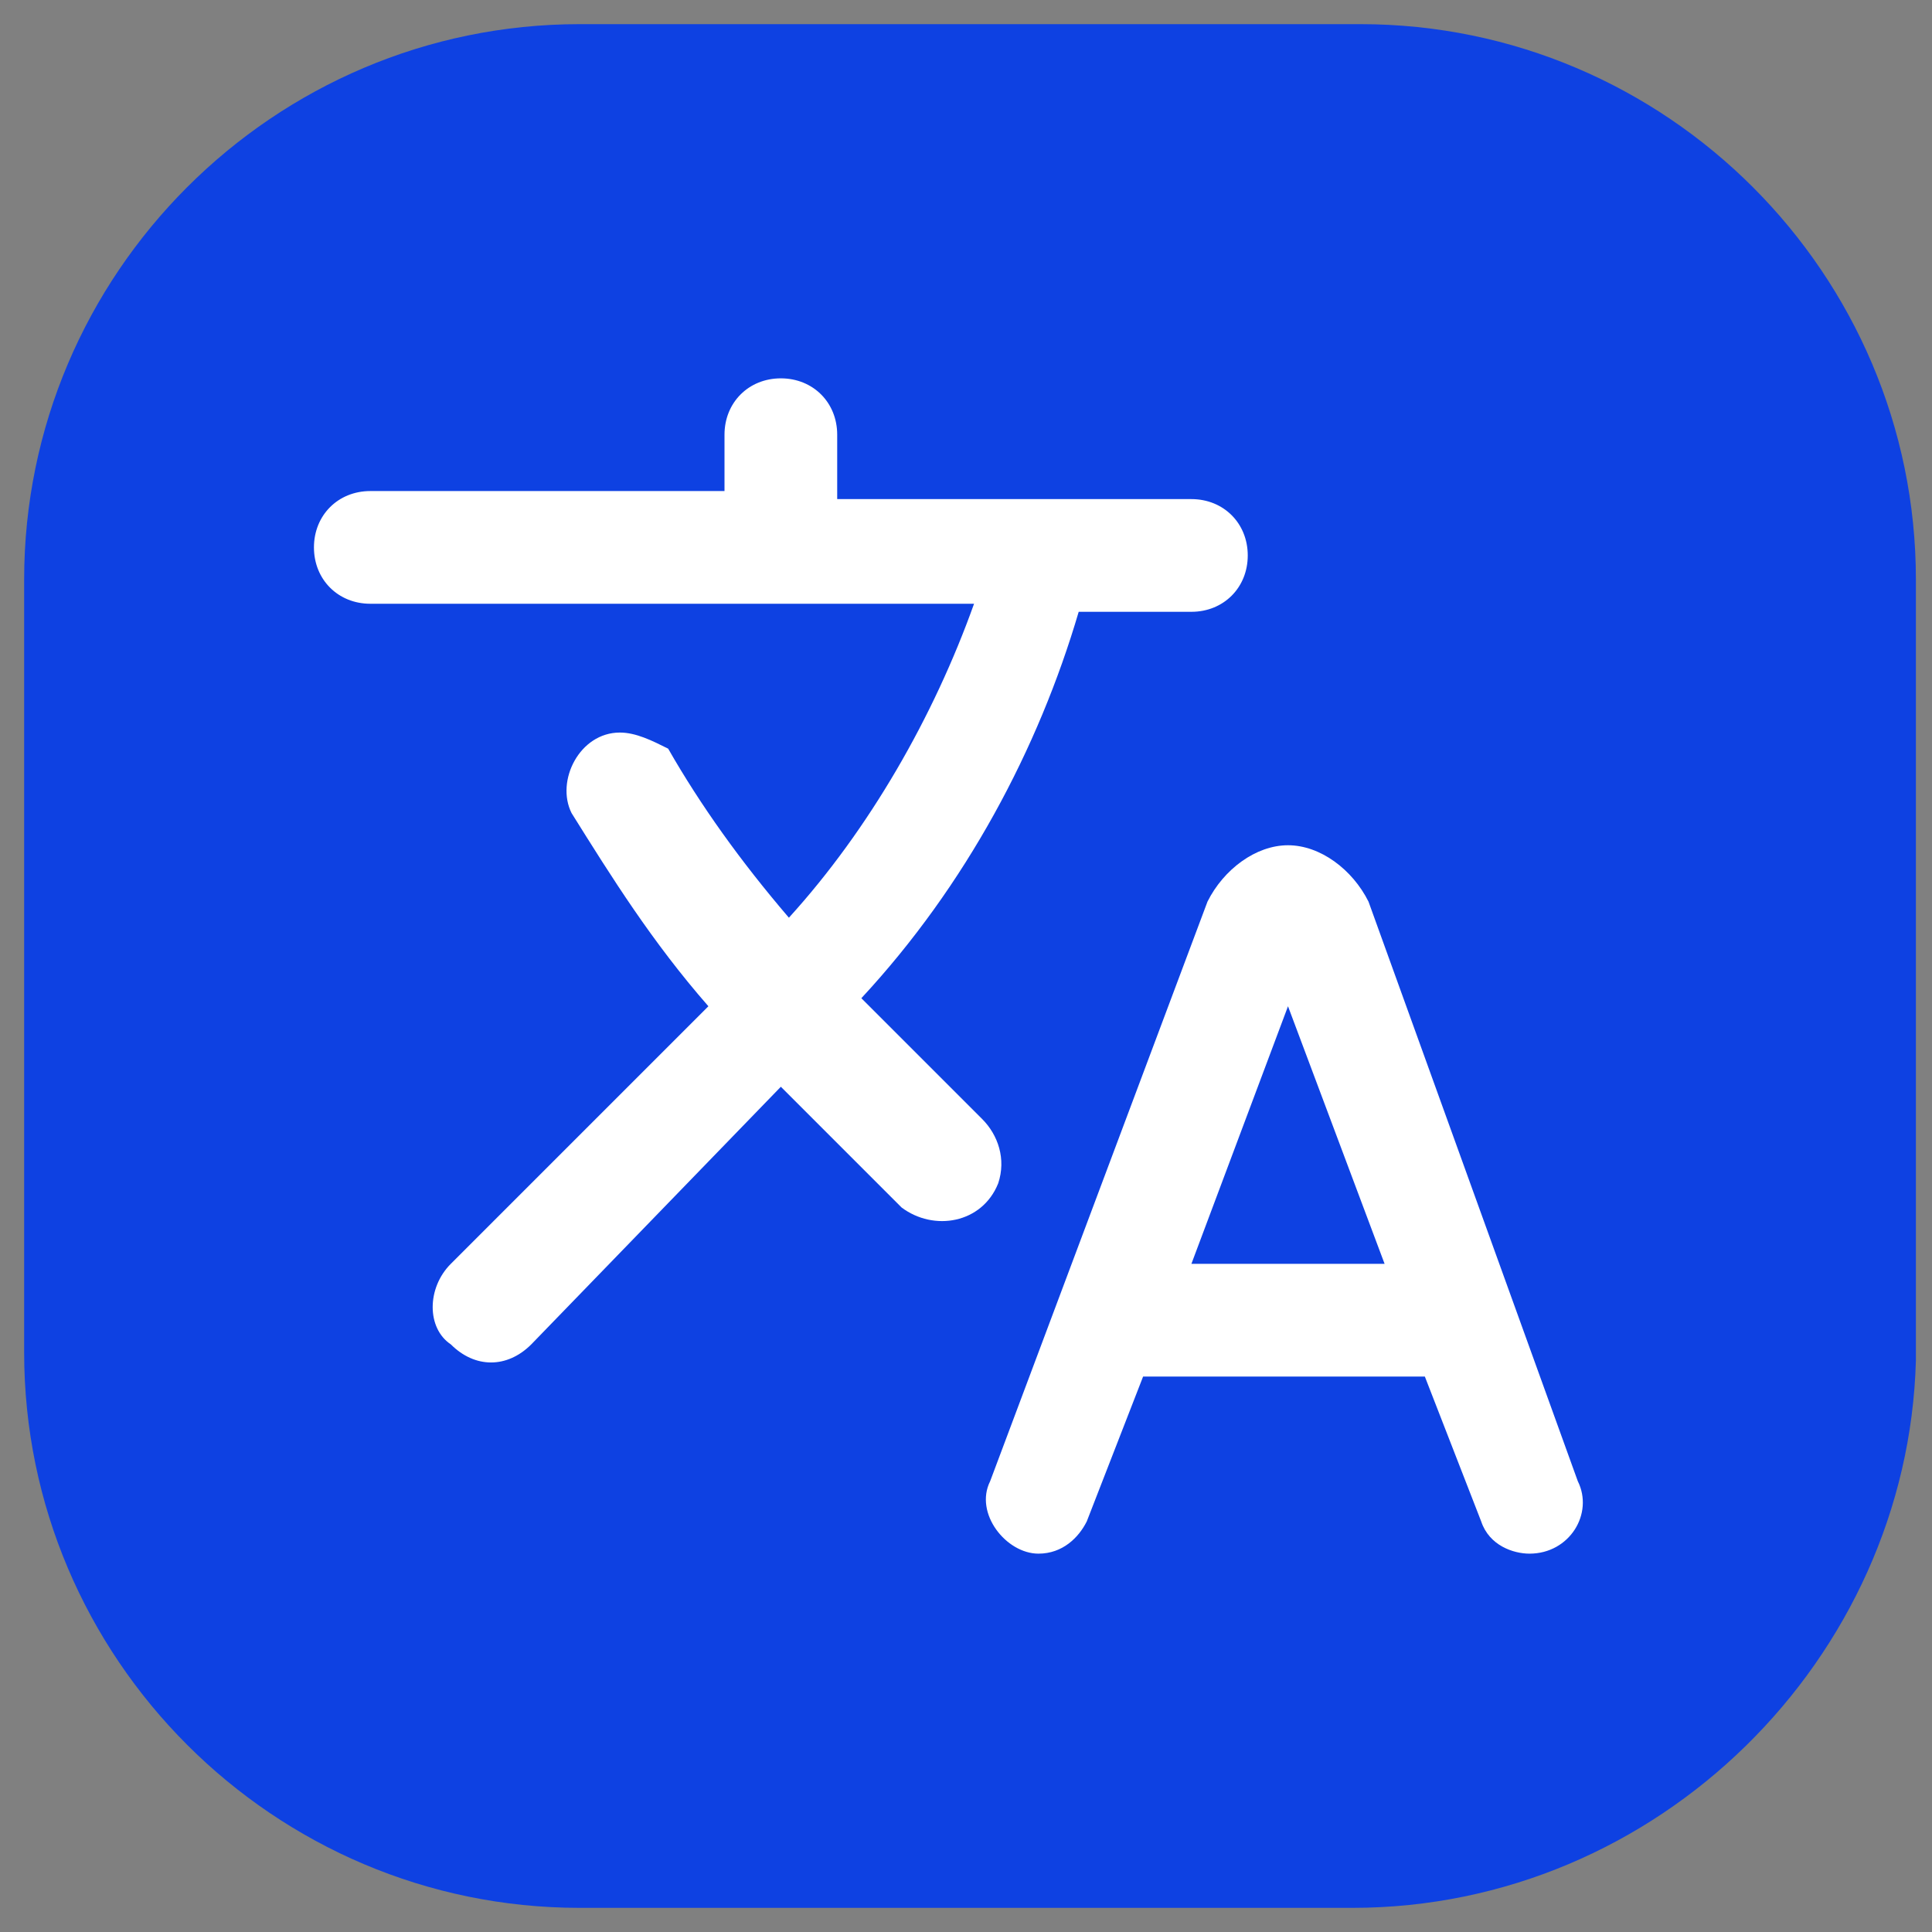 <?xml version="1.0" encoding="utf-8"?>
<!-- Generator: Adobe Illustrator 26.0.1, SVG Export Plug-In . SVG Version: 6.00 Build 0)  -->
<svg version="1.1" id="Camada_1" xmlns="http://www.w3.org/2000/svg" xmlns:xlink="http://www.w3.org/1999/xlink" x="0px" y="0px"
	 viewBox="0 0 24 24" style="enable-background:new 0 0 24 24;" xml:space="preserve">
<rect x="0" y="0" width="24" height="24" fill="#808080" stroke="none"/>
<style type="text/css">
	.st0{fill:#0E41E2;}
	.st1{fill:#FFFFFF;}
</style>
<path class="st0" d="M16.8,23.7H7.2c-3.8,0-6.9-3.1-6.9-6.9V7.2c0-3.8,3.1-6.9,6.9-6.9h9.7c3.8,0,6.9,3.1,6.9,6.9v9.7
	C23.7,20.6,20.6,23.7,16.8,23.7z"/>
<path class="st1" d="M12.4,14.7c0.1-0.3,0-0.6-0.2-0.8l-1.5-1.5l0,0c1.3-1.4,2.2-3.1,2.7-4.8h1.4c0.4,0,0.7-0.3,0.7-0.7v0
	c0-0.4-0.3-0.7-0.7-0.7h-4.4V5.4c0-0.4-0.3-0.7-0.7-0.7S9,5,9,5.4v0.7H4.6c-0.4,0-0.7,0.3-0.7,0.7c0,0.4,0.3,0.7,0.7,0.7h7.5
	c-0.5,1.4-1.3,2.8-2.3,3.9c-0.6-0.7-1.1-1.4-1.5-2.1C8.1,9.2,7.9,9.1,7.7,9.1c-0.5,0-0.8,0.6-0.6,1c0.5,0.8,1,1.6,1.7,2.4l-3.2,3.2
	c-0.3,0.3-0.3,0.8,0,1c0.3,0.3,0.7,0.3,1,0l3.1-3.2l1.5,1.5C11.6,15.3,12.2,15.2,12.4,14.7L12.4,14.7z M16,10.5
	c-0.4,0-0.8,0.3-1,0.7l-2.7,7.2c-0.2,0.4,0.2,0.9,0.6,0.9c0.3,0,0.5-0.2,0.6-0.4l0.7-1.8h3.5l0.7,1.8c0.1,0.3,0.4,0.4,0.6,0.4
	c0.5,0,0.8-0.5,0.6-0.9L17,11.2C16.8,10.8,16.4,10.5,16,10.5L16,10.5z M14.8,15.7l1.2-3.2l1.2,3.2H14.8L14.8,15.7z"/>
</svg>

